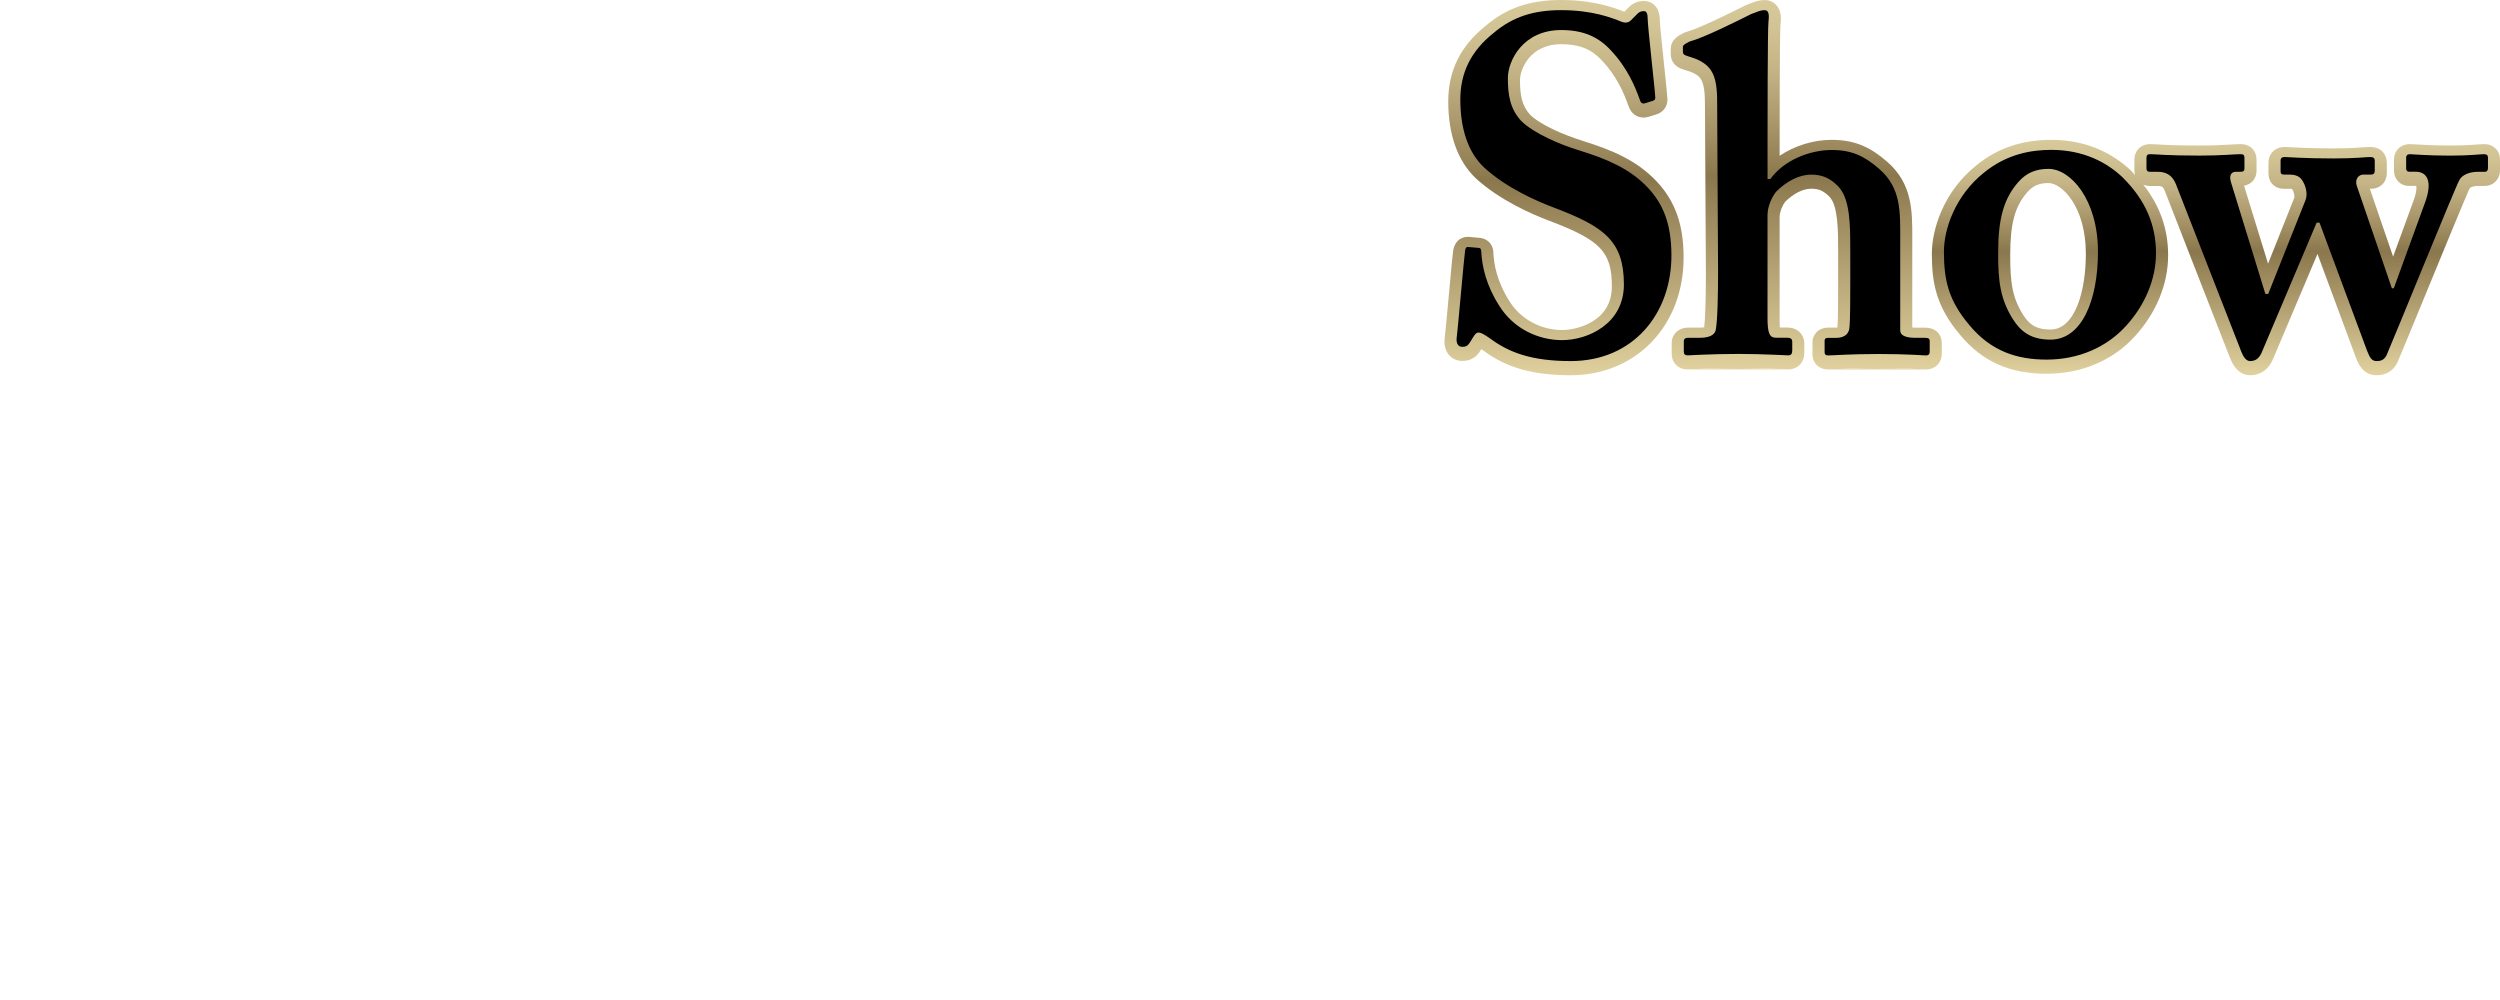 <svg xmlns="http://www.w3.org/2000/svg" viewBox="0 0 100 40" enable-background="new 0 0 100 40"><g><linearGradient id="a" gradientUnits="userSpaceOnUse" x1="-344.694" y1="327.393" x2="-344.371" y2="327.393" gradientTransform="matrix(0 -46.483 -46.483 0 15280.881 -16007.528)"><stop offset="0" stop-color="#DFD09D"/><stop offset=".002" stop-color="#DFD09D"/><stop offset=".519" stop-color="#8B774D"/><stop offset=".538" stop-color="#8F7C51"/><stop offset=".677" stop-color="#AC9A6E"/><stop offset=".804" stop-color="#C3B385"/><stop offset=".916" stop-color="#D2C395"/><stop offset="1" stop-color="#D8CA9B"/></linearGradient><path d="M63.308 5.632c-.73-.22-1.704-.644-2.104-1.044-.336-.365-.404-.8-.404-1.384 0-.45.415-1.437 1.646-1.437.72 0 1.204.192 1.627.648.588.62.874 1.28 1.072 1.835.092.28.322.453.6.453.056 0 .112-.007.195-.03l.293-.09c.283-.078.465-.31.465-.6 0-.094-.03-.384-.128-1.332-.07-.667-.176-1.676-.176-1.824 0-.75-.53-.788-.636-.788-.238 0-.437.083-.61.256l-.175.176C64.555.305 63.74 0 62.446 0c-1.25 0-2.178.317-3 1.018-1.02.807-1.516 1.802-1.516 3.042 0 1.33.382 2.394 1.108 3.077.955.876 2.248 1.438 2.933 1.694 2.058.778 2.503 1.245 2.503 2.63 0 1.428-1.435 1.74-1.988 1.74-.856 0-1.66-.437-2.103-1.144-.524-.824-.62-1.5-.647-1.908 0-.422-.29-.622-.57-.636l-.403-.037-.045-.002c-.15 0-.507.054-.592.558-.02.118-.07.655-.172 1.77-.068.737-.152 1.653-.17 1.768l-.006.08c0 .542.37.788.713.788.422 0 .62-.234.758-.465l.004-.006c.017.01.034.023.05.033.943.708 1.997 1.01 3.524 1.01 2.617 0 4.517-1.98 4.517-4.707 0-1.315-.334-2.256-1.084-3.053-.78-.822-1.743-1.24-2.952-1.615z" fill="url(#a)"/><linearGradient id="b" gradientUnits="userSpaceOnUse" x1="-344.7" y1="327.902" x2="-344.377" y2="327.902" gradientTransform="matrix(0 -45.774 -45.774 0 15079.059 -15763.638)"><stop offset="0" stop-color="#DFD09D"/><stop offset=".002" stop-color="#DFD09D"/><stop offset=".519" stop-color="#8B774D"/><stop offset=".538" stop-color="#8F7C51"/><stop offset=".677" stop-color="#AC9A6E"/><stop offset=".804" stop-color="#C3B385"/><stop offset=".916" stop-color="#D2C395"/><stop offset="1" stop-color="#D8CA9B"/></linearGradient><path d="M69.558 14.72c-.855 0-1.465.03-1.792.047-.13.006-.218.01-.262.01h4.033c-.047 0-.152-.004-.303-.01-.365-.017-.976-.046-1.676-.046z" fill="url(#b)"/><linearGradient id="c" gradientUnits="userSpaceOnUse" x1="-344.7" y1="327.843" x2="-344.377" y2="327.843" gradientTransform="matrix(0 -45.774 -45.774 0 15079.059 -15763.638)"><stop offset="0" stop-color="#DFD09D"/><stop offset=".002" stop-color="#DFD09D"/><stop offset=".519" stop-color="#8B774D"/><stop offset=".538" stop-color="#8F7C51"/><stop offset=".677" stop-color="#AC9A6E"/><stop offset=".804" stop-color="#C3B385"/><stop offset=".916" stop-color="#D2C395"/><stop offset="1" stop-color="#D8CA9B"/></linearGradient><path d="M76.996 13.106h-.342c-.07 0-.122-.003-.163-.006V9.504c.003-1.06.004-2.157-1.003-3.033-.61-.527-1.22-.878-2.22-.878-.74 0-1.49.24-2.083.638v-.172c0-4.27.024-4.963.034-5.057.033-.264.04-.566-.16-.79-.117-.136-.286-.21-.472-.21-.226 0-.388.064-.532.12-.045.017-.095.037-.154.057l-.064.026c-.507.254-1.852.928-2.38 1.07l-.093.034c-.212.107-.534.267-.534.66v.19c0 .17.062.474.482.612l.326.108c.368.153.56.29.56 1.26l.038 6.788c0 1.05-.027 1.846-.068 2.164-.035.007-.09.014-.17.014h-.475c-.374 0-.655.265-.655.618v.418c0 .375.262.636.636.636.044 0 .133-.004.262-.01.327-.017.937-.047 1.792-.047.7 0 1.31.027 1.676.044.15.007.257.012.303.012.307 0 .636-.21.636-.674v-.343c0-.387-.277-.657-.675-.657h-.303c-.006-.067-.01-.166-.01-.314V8.682c0-.22.124-.48.22-.61.344-.338.715-.523 1.045-.523.3 0 .49.083.723.314.353.354.353 1.38.353 2.208v1.274c0 .478 0 1.443-.03 1.757-.014.002-.033.003-.056.003h-.324c-.357 0-.617.252-.617.6v.455c0 .37.255.618.635.618.06 0 .165-.005.313-.012.338-.017.905-.045 1.703-.045.87 0 1.424.033 1.69.05.097.004.162.008.194.008.375 0 .637-.262.637-.636v-.418c0-.285-.176-.618-.674-.618z" fill="url(#c)"/><linearGradient id="d" gradientUnits="userSpaceOnUse" x1="-344.7" y1="327.781" x2="-344.377" y2="327.781" gradientTransform="matrix(0 -45.774 -45.774 0 15079.059 -15763.638)"><stop offset="0" stop-color="#DFD09D"/><stop offset=".002" stop-color="#DFD09D"/><stop offset=".519" stop-color="#8B774D"/><stop offset=".538" stop-color="#8F7C51"/><stop offset=".677" stop-color="#AC9A6E"/><stop offset=".804" stop-color="#C3B385"/><stop offset=".916" stop-color="#D2C395"/><stop offset="1" stop-color="#D8CA9B"/></linearGradient><path d="M75.15 14.72c-.797 0-1.364.03-1.702.046-.15.007-.253.012-.313.012h3.9c-.033 0-.097-.003-.196-.01-.266-.015-.82-.047-1.69-.047z" fill="url(#d)"/><linearGradient id="e" gradientUnits="userSpaceOnUse" x1="-344.512" y1="329.502" x2="-344.189" y2="329.502" gradientTransform="matrix(0 -29.16 -29.16 0 9696.95 -10031.01)"><stop offset="0" stop-color="#DFD09D"/><stop offset=".002" stop-color="#DFD09D"/><stop offset=".519" stop-color="#8B774D"/><stop offset=".538" stop-color="#8F7C51"/><stop offset=".677" stop-color="#AC9A6E"/><stop offset=".804" stop-color="#C3B385"/><stop offset=".916" stop-color="#D2C395"/><stop offset="1" stop-color="#D8CA9B"/></linearGradient><path d="M99.363 5.764c-.07 0-.16.006-.28.016-.214.016-.54.04-1.09.04-.658 0-1.132-.03-1.386-.045-.105-.007-.176-.01-.21-.01-.376 0-.638.26-.638.635v.418c0 .352.256.618.598.618H96.652c.01.055.024.22-.102.567l-.826 2.263-.93-2.716h.042c.375 0 .637-.262.637-.636v-.4c0-.317-.208-.636-.674-.636-.053 0-.133.005-.245.013-.225.018-.603.045-1.202.045-.9 0-1.47-.032-1.742-.047-.107-.006-.178-.01-.216-.01-.386 0-.656.262-.656.637v.418c0 .364.254.617.617.617h.21c.03 0 .054.002.07.003.027.002.04.004.042 0 .086.12.12.3.085.38l-1.04 2.613-.96-3.12c.304-.054.5-.284.5-.607V6.4c0-.38-.257-.636-.638-.636-.1 0-.227.007-.39.017-.282.018-.668.04-1.246.04-.958 0-1.417-.027-1.69-.044-.126-.007-.214-.012-.287-.012-.38 0-.635.256-.635.636v.418c0 .065.012.124.028.182-.046-.05-.088-.1-.137-.15-.592-.573-1.63-1.257-3.21-1.257-1.18 0-2.165.334-3.003 1.02-1.314 1.05-1.78 2.56-1.78 3.535 0 1.21.187 2.132 1.14 3.258.876 1.053 1.974 1.544 3.453 1.544 1.413 0 2.676-.544 3.554-1.528.84-.93 1.304-2.072 1.304-3.216 0-1.05-.33-1.978-.994-2.824.08.035.166.056.262.056h.323c.148 0 .21.027.272.186l2.605 6.675c.182.47.456.71.813.71.28 0 .665-.106.903-.62l1.79-4.232 1.537 4.147c.098.246.282.704.83.704.494 0 .73-.29.842-.537.113-.256.546-1.31 1.047-2.532.687-1.673 1.725-4.202 1.84-4.422.02-.02.128-.08.303-.08h.285c.358-.002.618-.27.618-.638v-.42c0-.357-.268-.616-.637-.616zm-17.346 7.418c-.6 0-.863-.227-1.093-.59-.44-.704-.516-1.305-.516-2.387 0-1.273.19-1.96.695-2.53.223-.25.466-.353.837-.353.536 0 1.494.944 1.494 2.826 0 1.51-.438 3.034-1.417 3.034z" fill="url(#e)"/><path d="M59.136 9.915c.076 0 .114.038.114.152.038.61.19 1.332.723 2.168.57.914 1.56 1.37 2.51 1.37 1.028 0 2.473-.646 2.473-2.225 0-1.75-.8-2.32-2.815-3.082-.608-.228-1.863-.76-2.776-1.597-.647-.608-.952-1.56-.952-2.72 0-1.064.42-1.94 1.332-2.662.76-.647 1.598-.913 2.7-.913 1.257 0 2.018.305 2.398.457.19.076.305.038.4-.057l.247-.248c.075-.076.15-.114.265-.114.114 0 .152.114.152.304 0 .305.305 2.968.305 3.158 0 .076-.038.115-.115.133l-.304.095c-.077.02-.153 0-.19-.114-.19-.534-.495-1.295-1.18-2.018-.494-.533-1.103-.8-1.978-.8-1.52 0-2.13 1.218-2.13 1.922 0 .646.076 1.217.532 1.712.495.495 1.56.95 2.32 1.18 1.104.342 2.017.722 2.74 1.484.61.646.95 1.445.95 2.72 0 2.32-1.52 4.223-4.03 4.223-1.56 0-2.474-.343-3.235-.913-.228-.152-.343-.228-.457-.228-.114 0-.19.152-.304.343-.113.19-.19.228-.34.228-.154 0-.23-.114-.23-.304.038-.23.304-3.31.342-3.54.02-.113.038-.15.114-.15l.42.035zM74.01 9.99c0-.99 0-2.053-.494-2.548-.305-.304-.61-.457-1.065-.457-.493 0-.99.266-1.407.685-.153.19-.343.57-.343.933v4.11c0 .608.076.797.342.797h.457c.113 0 .19.038.19.17v.344c0 .114-.04.19-.153.19-.153 0-.99-.057-1.98-.057-1.178 0-1.9.057-2.053.057-.095 0-.152-.038-.152-.152v-.418c0-.095.076-.133.17-.133H68c.305 0 .57-.075.628-.303.076-.38.095-1.484.095-2.36l-.037-6.79c0-1.065-.228-1.445-.875-1.712l-.343-.114c-.114-.037-.152-.075-.152-.15v-.19c0-.077.038-.115.266-.23.57-.152 1.863-.798 2.472-1.103.228-.076.342-.152.533-.152.152 0 .19.152.152.457-.037.34-.037 4.184-.037 5.116v1.18h.114c.533-.743 1.56-1.16 2.454-1.16.837 0 1.33.265 1.902.76.875.76.837 1.712.837 2.797v3.652c0 .266.343.304.647.304h.342c.152 0 .19.04.19.134v.418c0 .095-.038.152-.153.152-.114 0-.723-.057-1.883-.057-1.14 0-1.826.057-2.016.057-.114 0-.152-.038-.152-.133v-.456c0-.076.038-.114.133-.114h.324c.227 0 .494-.076.532-.38.038-.266.038-1.256.038-1.864V9.99zM84.928 7.12c.894.893 1.312 1.882 1.312 3.004 0 1.065-.456 2.092-1.18 2.89-.78.876-1.92 1.37-3.194 1.37-1.198 0-2.226-.342-3.082-1.37-.837-.988-1.027-1.787-1.027-2.947 0-.913.457-2.244 1.598-3.158.932-.762 1.92-.914 2.7-.914 1.275 0 2.226.495 2.873 1.123m-1.01 2.947c0-2.092-1.102-3.31-1.977-3.31-.493 0-.874.152-1.197.514-.59.667-.818 1.465-.818 2.854 0 1.104.076 1.826.59 2.644.324.513.742.818 1.503.818 1.255 0 1.9-1.578 1.9-3.52M89.643 14.043l-2.606-6.676c-.152-.38-.418-.494-.723-.494h-.323c-.094 0-.132-.057-.132-.134v-.42c0-.114.038-.152.152-.152.228 0 .61.057 1.978.057.913 0 1.37-.057 1.636-.057.114 0 .153.037.153.152v.418c0 .095-.038.134-.153.134h-.19c-.19 0-.285.152-.19.437l1.37 4.45h.113l1.484-3.73c.115-.264.02-.626-.152-.855-.114-.152-.304-.19-.494-.19h-.21c-.095 0-.133-.038-.133-.133v-.417c0-.115.058-.152.172-.152.133 0 .742.057 1.96.057.874 0 1.293-.057 1.445-.057.133 0 .19.037.19.152v.4c0 .094-.038.15-.153.15h-.304c-.19 0-.343.19-.266.438l1.408 4.11h.076l1.256-3.444c.304-.838.076-1.218-.38-1.218h-.267c-.076 0-.114-.057-.114-.134V6.32c0-.114.057-.152.153-.152.114 0 .684.057 1.597.057.837 0 1.18-.057 1.37-.057.114 0 .153.057.153.133v.42c0 .095-.038.152-.134.152h-.285c-.304 0-.61.114-.722.323-.19.342-2.625 6.353-2.91 7-.096.21-.248.247-.4.247-.19 0-.266-.115-.38-.4L92.78 8.906h-.114l-2.206 5.212c-.114.248-.266.324-.457.324-.152 0-.267-.152-.362-.4"/></g></svg>
